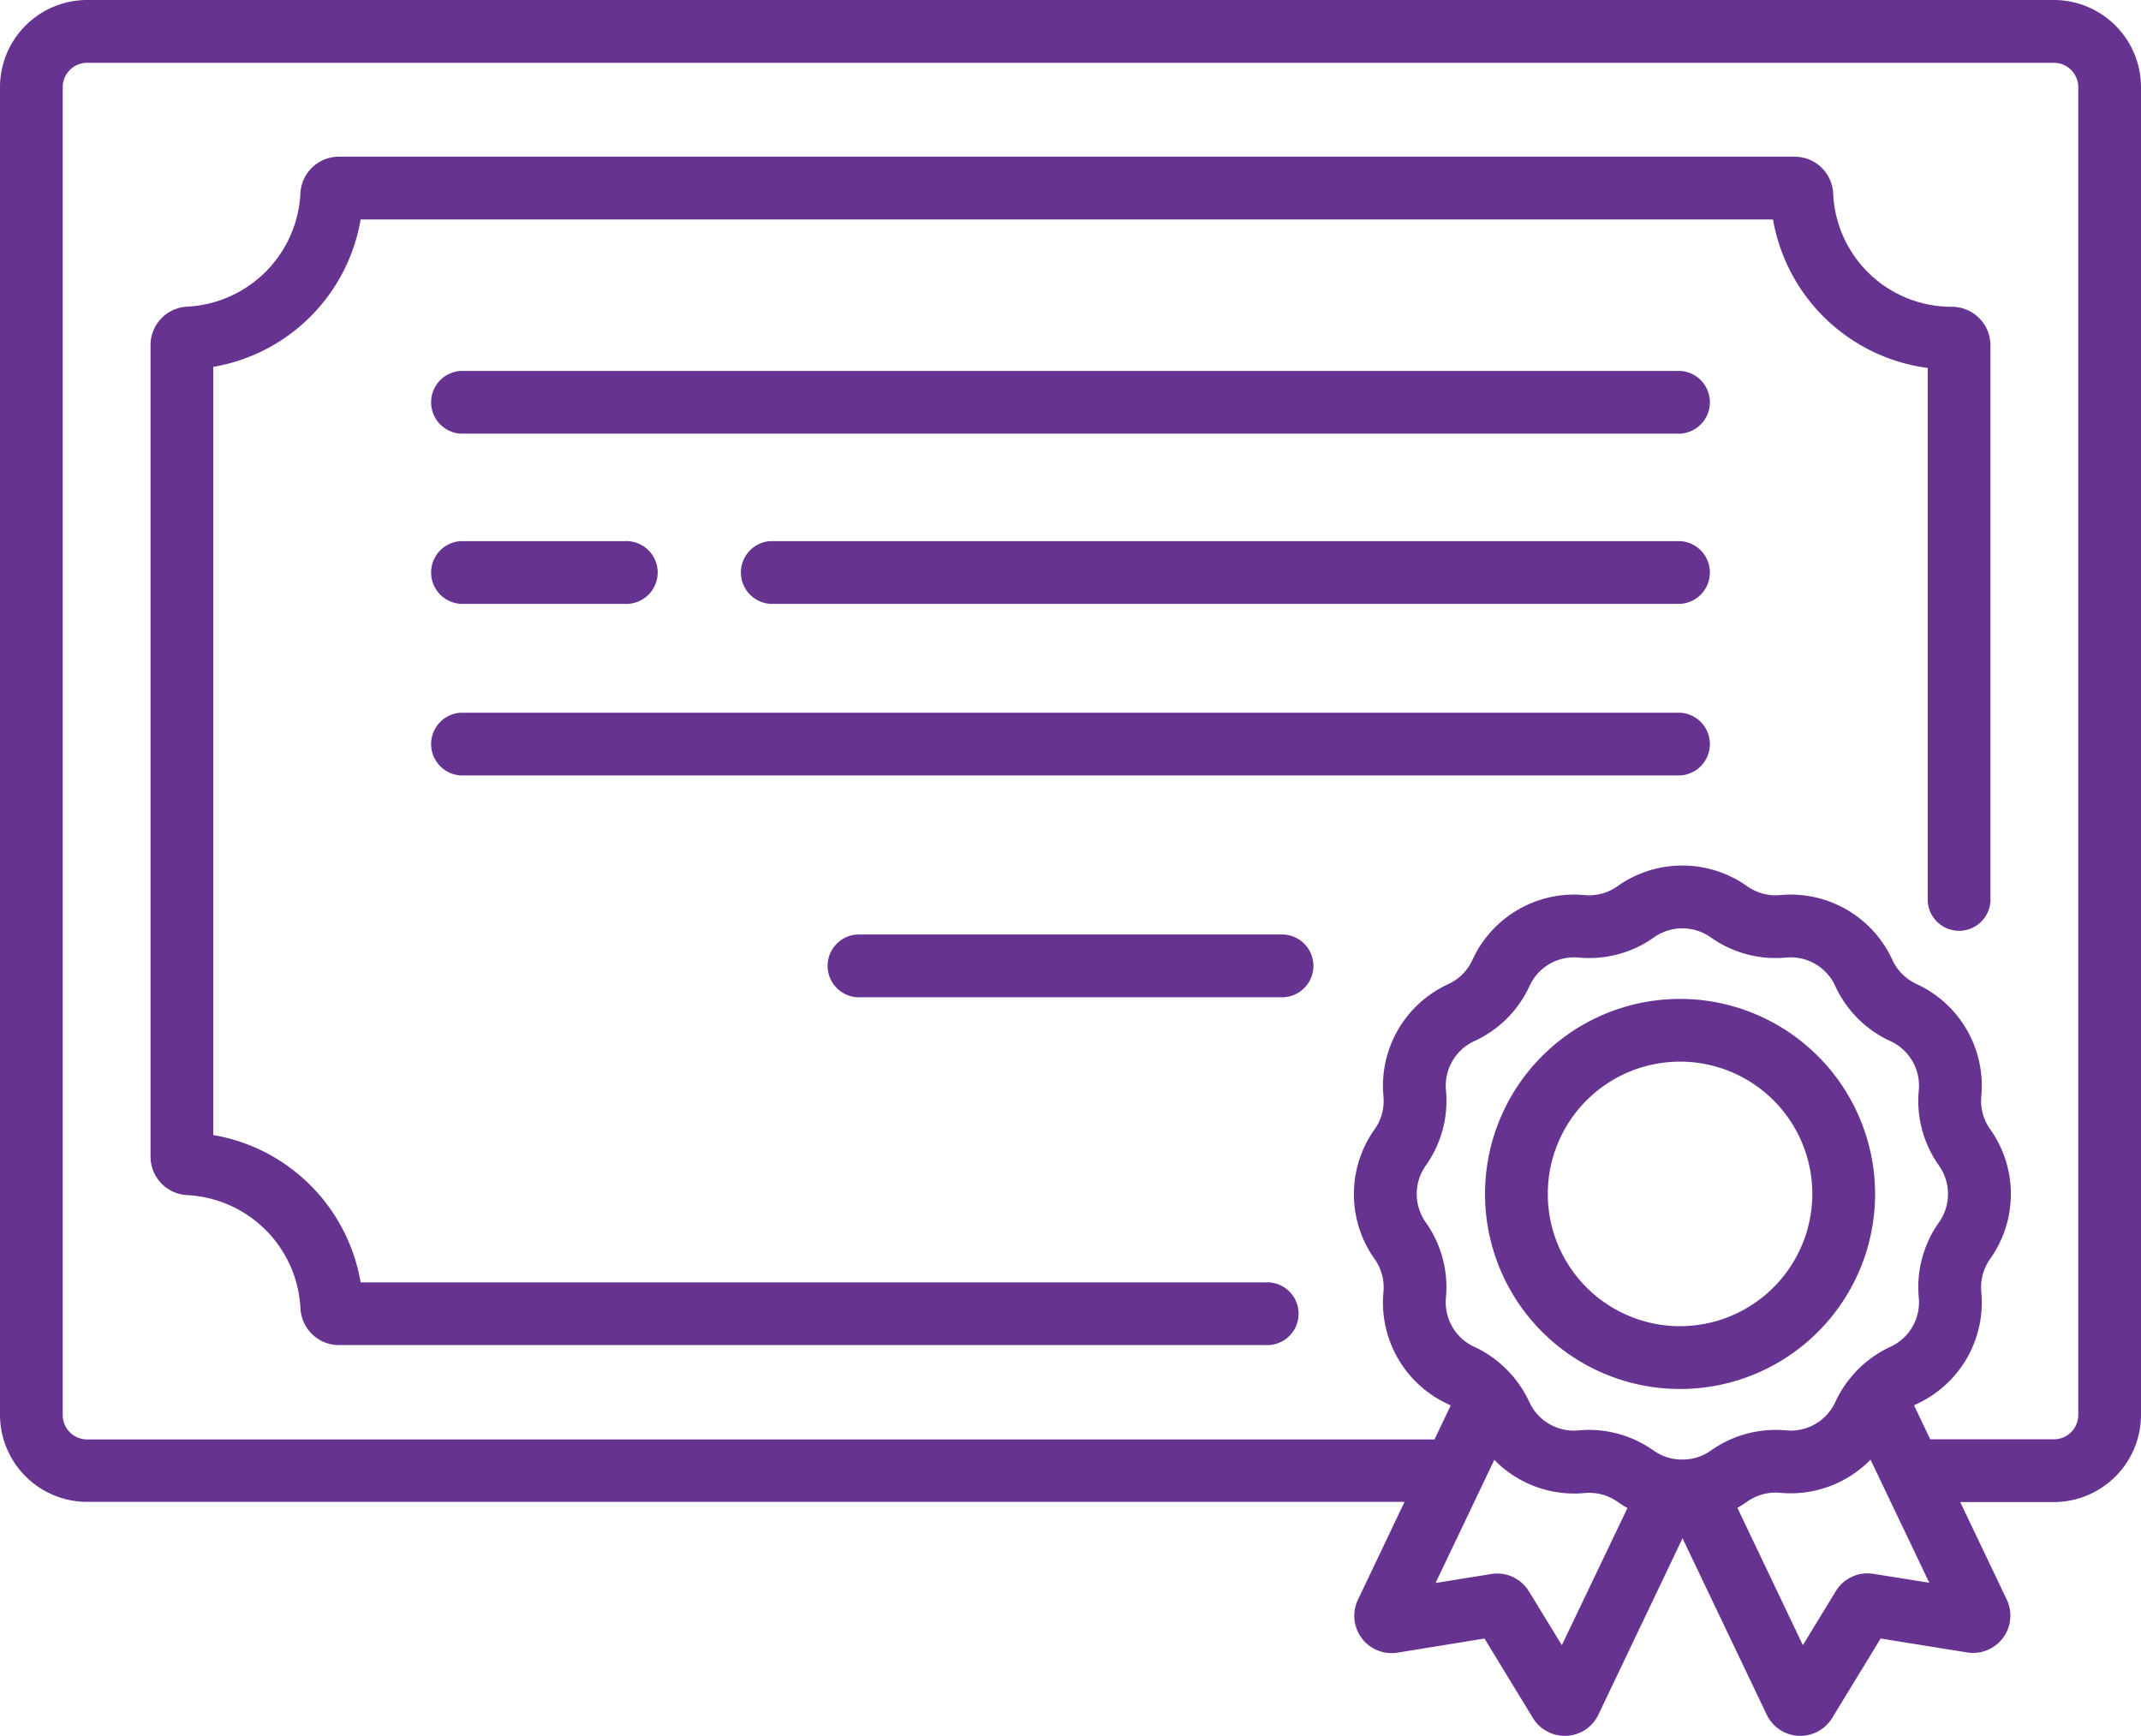 <?xml version="1.0" encoding="UTF-8"?> <svg xmlns="http://www.w3.org/2000/svg" id="Capa_1" data-name="Capa 1" width="512" height="415.11" viewBox="0 0 512 415.11"><defs><style>.cls-1{fill:#673390;}</style></defs><path class="cls-1" d="M401.78,137.14H110.22a7.51,7.51,0,0,0,0,15H401.78a7.51,7.51,0,0,0,0-15Z" transform="translate(0 -48.44)"></path><path class="cls-1" d="M401.78,218.87H110.22a7.51,7.51,0,0,0,0,15H401.78a7.51,7.51,0,0,0,0-15Z" transform="translate(0 -48.44)"></path><path class="cls-1" d="M306.19,271.91H205.81a7.51,7.51,0,1,0,0,15H306.19a7.51,7.51,0,1,0,0-15Z" transform="translate(0 -48.44)"></path><path class="cls-1" d="M401.78,177.84H184.3a7.51,7.51,0,0,0,0,15H401.78a7.51,7.51,0,0,0,0-15Z" transform="translate(0 -48.44)"></path><path class="cls-1" d="M149.38,177.84H110.22a7.51,7.51,0,0,0,0,15h39.16a7.51,7.51,0,1,0,0-15Z" transform="translate(0 -48.44)"></path><path class="cls-1" d="M473.25,124.46a9.21,9.21,0,0,0-6.52-2.66h0a28.31,28.31,0,0,1-28.34-27.08,9.23,9.23,0,0,0-9.24-8.81H81.08a9.22,9.22,0,0,0-9.24,8.81,28.56,28.56,0,0,1-27.05,27.05A9.21,9.21,0,0,0,36,131V325a9.21,9.21,0,0,0,8.8,9.23,28.56,28.56,0,0,1,27.05,27.05,9.22,9.22,0,0,0,9.24,8.81H302.65a7.51,7.51,0,1,0,0-15H86.24A43.09,43.09,0,0,0,51,319.86V136.17a43.09,43.09,0,0,0,35.24-35.25H424a43.28,43.28,0,0,0,37,35.51V263.9a7.51,7.51,0,0,0,15,0V131.05A9.18,9.18,0,0,0,473.25,124.46Z" transform="translate(0 -48.44)"></path><path class="cls-1" d="M491.17,48.44H20.83A20.86,20.86,0,0,0,0,69.28V386.75a20.85,20.85,0,0,0,20.83,20.83H335.88L324.73,431a8.92,8.92,0,0,0,9.46,12.64L355,440.26l11.58,19a8.91,8.91,0,0,0,7.61,4.27h.45a8.88,8.88,0,0,0,7.6-5.06l20.12-42.18,20.13,42.17a8.91,8.91,0,0,0,7.59,5.07h.46a8.91,8.91,0,0,0,7.61-4.27l11.58-19,20.77,3.34A8.92,8.92,0,0,0,479.92,431l-11.15-23.37h22.39A20.87,20.87,0,0,0,512,386.75V69.28A20.86,20.86,0,0,0,491.17,48.44ZM373.5,441.85,365.64,429a8.88,8.88,0,0,0-9-4.17l-13.34,2.15,14.05-29.44a26.71,26.71,0,0,0,21.61,7.93,11.77,11.77,0,0,1,7.9,2.12,25.86,25.86,0,0,0,2.33,1.46Zm30.61-44.51H404a11.6,11.6,0,0,1-3.43,0h-.08a11.65,11.65,0,0,1-5-2A26.79,26.79,0,0,0,380,390.37q-1.26,0-2.52.12a11.72,11.72,0,0,1-11.76-6.79,26.84,26.84,0,0,0-3.46-5.58c-.06-.08-.13-.16-.19-.25l-.22-.27a4,4,0,0,0-.28-.3,26.6,26.6,0,0,0-9-6.79,11.73,11.73,0,0,1-6.79-11.76,26.74,26.74,0,0,0-4.82-18,11.75,11.75,0,0,1,0-13.59,26.73,26.73,0,0,0,4.83-18,11.73,11.73,0,0,1,6.79-11.76,26.73,26.73,0,0,0,13.19-13.18,11.73,11.73,0,0,1,11.76-6.8,26.74,26.74,0,0,0,18-4.82,11.73,11.73,0,0,1,13.59,0,26.78,26.78,0,0,0,18,4.82,11.72,11.72,0,0,1,11.76,6.8,26.73,26.73,0,0,0,13.19,13.18,11.73,11.73,0,0,1,6.79,11.76,26.73,26.73,0,0,0,4.82,18,11.73,11.73,0,0,1,0,13.59,26.8,26.8,0,0,0-4.82,18,11.72,11.72,0,0,1-6.8,11.76,26.8,26.8,0,0,0-9,6.77c-.1.11-.2.21-.29.33s-.13.15-.2.23l-.22.29a26.73,26.73,0,0,0-3.45,5.57,11.73,11.73,0,0,1-11.76,6.79,26.81,26.81,0,0,0-18,4.82A11.69,11.69,0,0,1,404.11,397.34ZM448,424.79a8.88,8.88,0,0,0-9,4.17l-7.86,12.89L415.48,409a25.86,25.86,0,0,0,2.33-1.46,11.73,11.73,0,0,1,7.9-2.12,26.74,26.74,0,0,0,21.61-7.93l14.05,29.43Zm49-38a5.83,5.83,0,0,1-5.82,5.83H461.6l-3.87-8.11c.2-.11.39-.22.59-.31a26.75,26.75,0,0,0,15.49-26.83,11.77,11.77,0,0,1,2.12-7.9,26.74,26.74,0,0,0,0-31,11.73,11.73,0,0,1-2.12-7.89,26.75,26.75,0,0,0-15.49-26.83,11.78,11.78,0,0,1-5.78-5.78,26.76,26.76,0,0,0-26.83-15.49,11.77,11.77,0,0,1-7.9-2.12,26.76,26.76,0,0,0-31,0,11.75,11.75,0,0,1-7.89,2.12A26.74,26.74,0,0,0,352.11,278a11.78,11.78,0,0,1-5.78,5.78,26.74,26.74,0,0,0-15.49,26.83,11.73,11.73,0,0,1-2.12,7.89,26.74,26.74,0,0,0,0,31,11.77,11.77,0,0,1,2.12,7.9,26.74,26.74,0,0,0,15.49,26.83c.2.09.39.2.59.3l-3.87,8.12H20.83A5.83,5.83,0,0,1,15,386.75V69.28a5.83,5.83,0,0,1,5.82-5.82H491.16A5.83,5.83,0,0,1,497,69.28V386.75Z" transform="translate(0 -48.44)"></path><path class="cls-1" d="M401.78,287.31A46.64,46.64,0,1,0,448.41,334,46.69,46.69,0,0,0,401.78,287.31Zm0,78.26a31.63,31.63,0,1,1,31.62-31.63A31.67,31.67,0,0,1,401.78,365.57Z" transform="translate(0 -48.44)"></path></svg> 